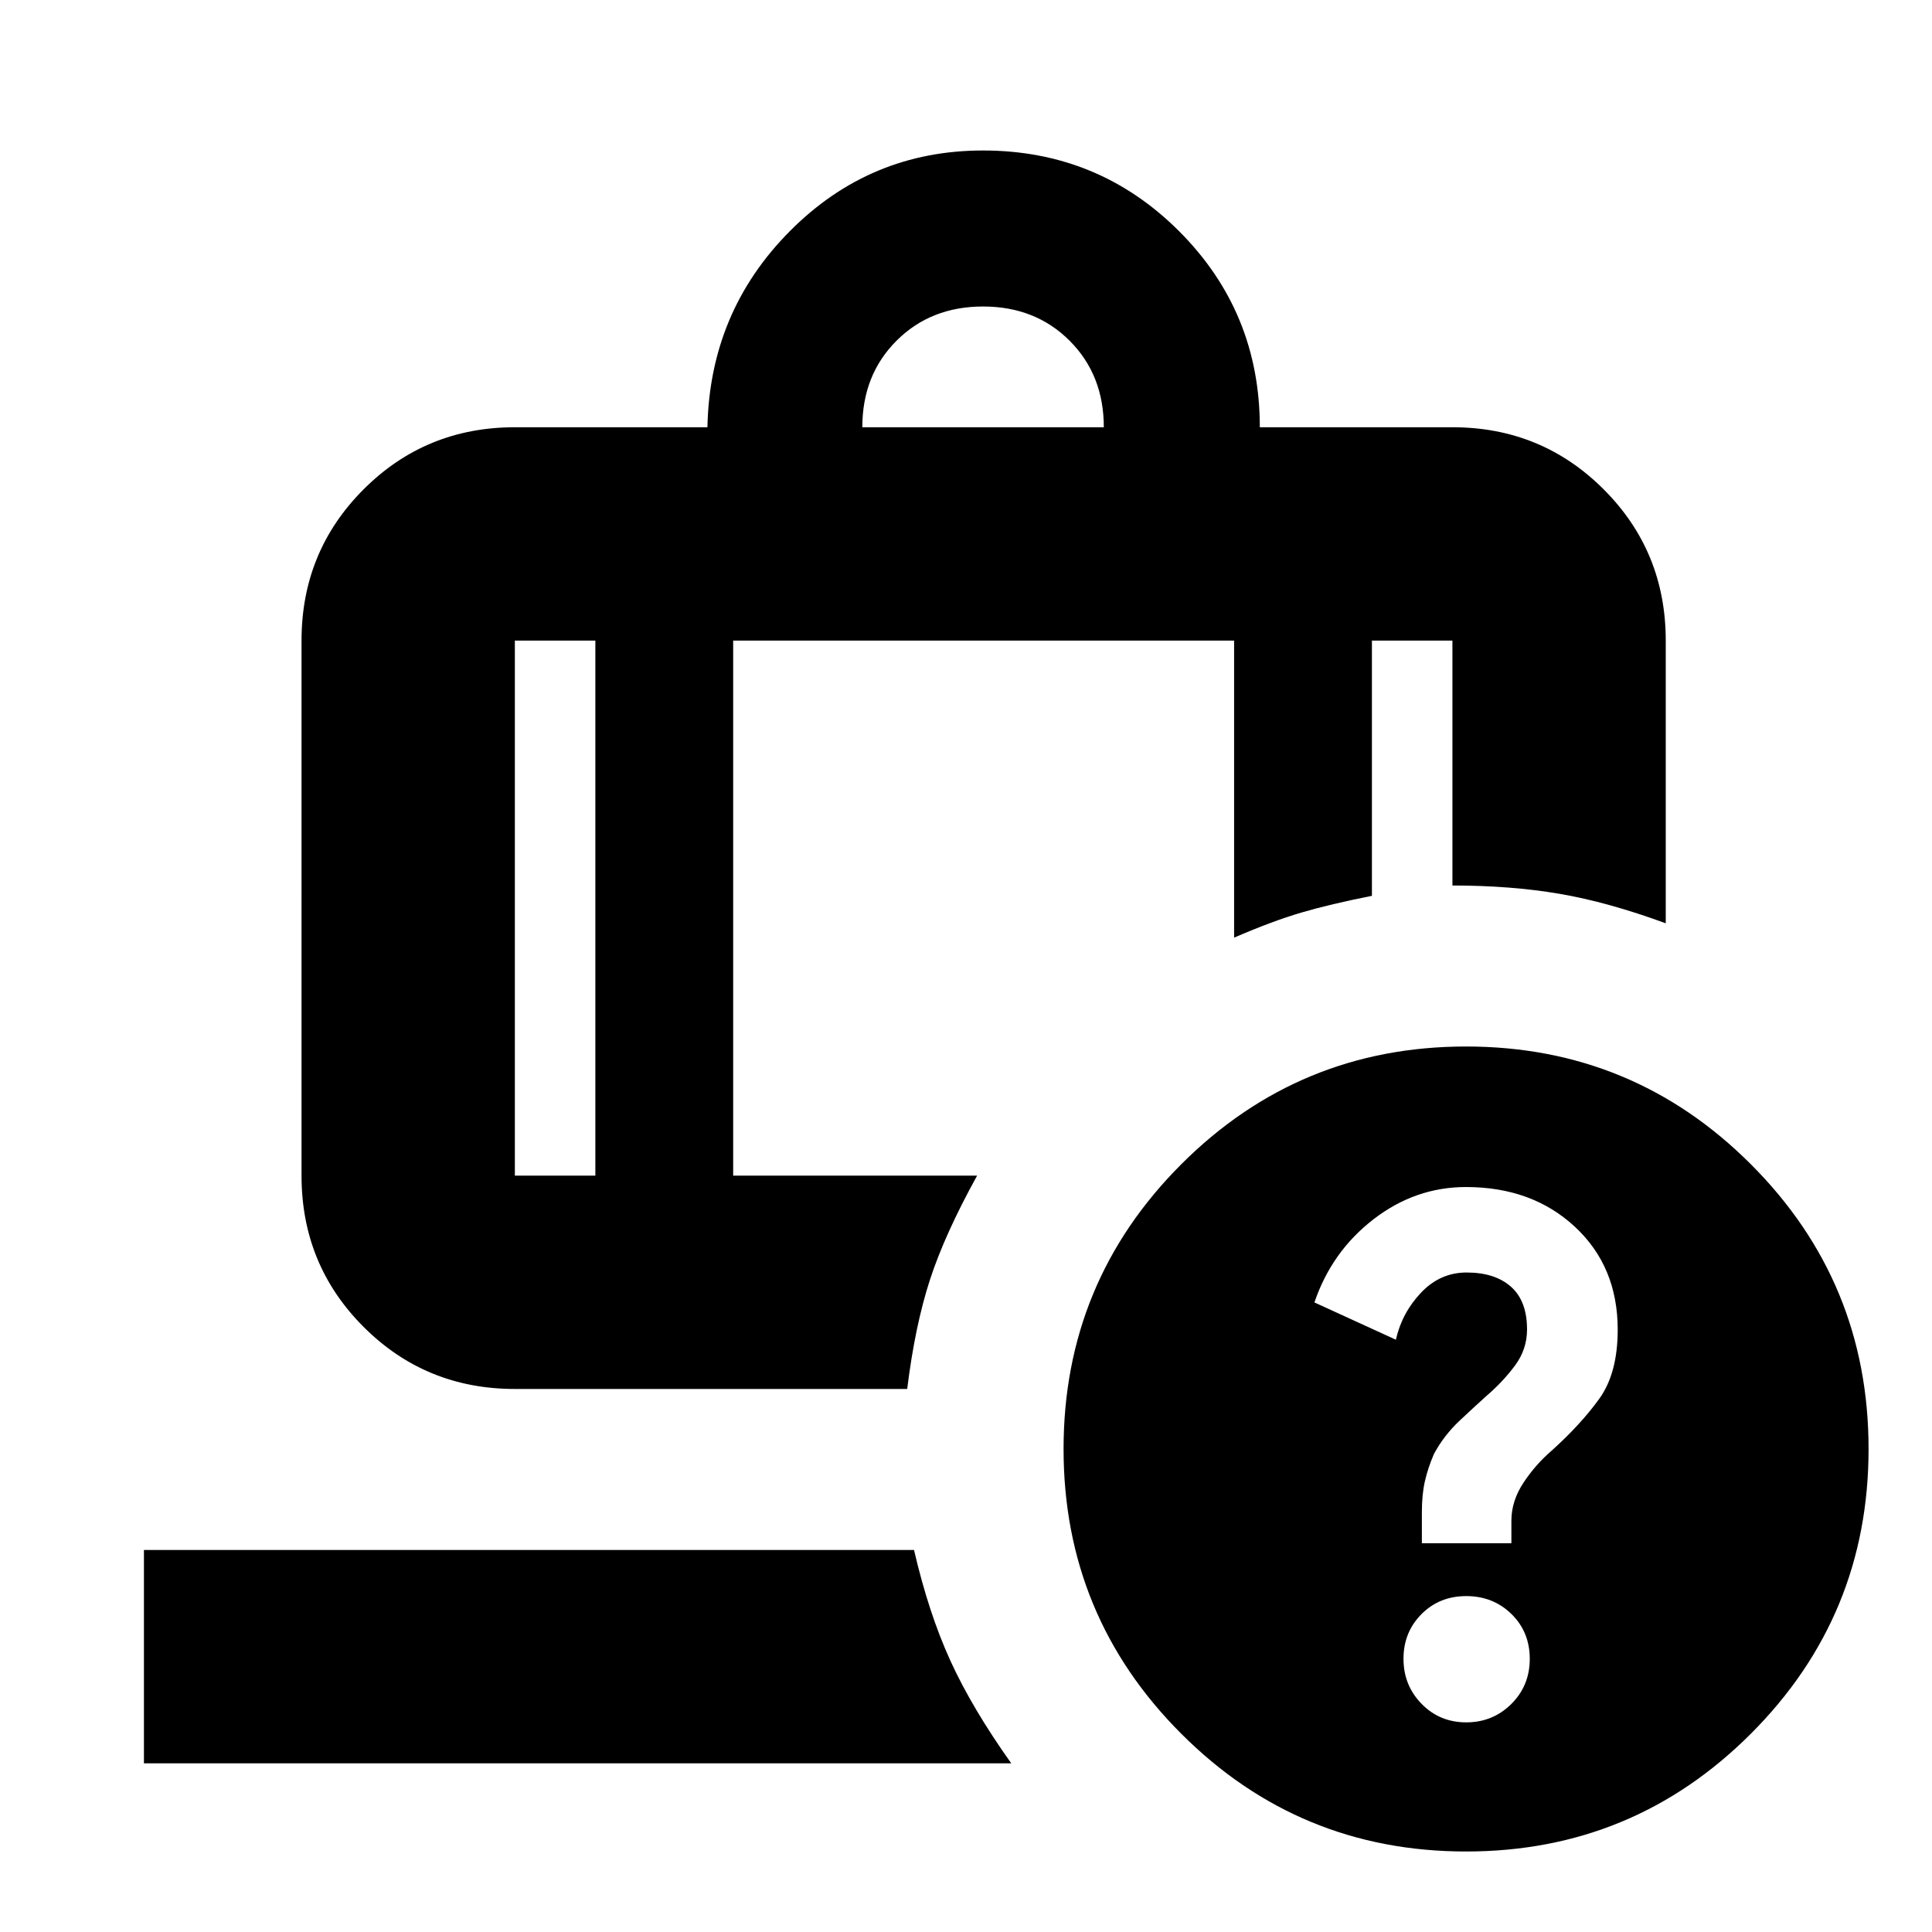 <svg xmlns="http://www.w3.org/2000/svg" height="24" viewBox="0 -960 960 960" width="24"><path d="M428.48-747.7h120q0-26-17-43t-43-17q-26 0-43 17t-17 43Zm-132.65 106h-40v265.87h40V-641.7ZM71.52-83.82v-106.01h382.65q7.27 31.35 18.05 54.98 10.78 23.63 30.26 51.03H71.52ZM364.31-641.7v265.87h121.21q-16.08 29.09-23.48 51.87-7.39 22.79-11.26 54.13H255.83q-44.31 0-75.16-30.84-30.84-30.85-30.84-75.16V-641.7q0-44.3 30.84-75.15 30.85-30.85 75.16-30.85h95.69q1.13-57.35 40.94-97.43 39.8-40.09 96.02-40.09 57.3 0 97.41 40.11T626-747.7h95.7q44.3 0 75.15 30.85Q827.7-686 827.7-641.7v140.48q-28.66-10.52-52.79-14.65Q750.78-520 721.7-520v-121.7h-40v126.83q-20.83 4.13-35.09 8.33-14.26 4.19-33.39 12.45V-641.7H364.31ZM728.48-440q83 0 141.5 58.5t58.5 141.5q0 83-58.5 141.5T728.48-40q-83 0-141.5-58.5T528.48-240q0-83 58.5-141.5t141.5-58.5Zm.08 335.83q13.18 0 22.38-9.11 9.19-9.1 9.19-22.45 0-13.36-9.1-22.27-9.11-8.91-22.46-8.91-13.35 0-22.27 8.99-8.91 8.99-8.91 22.17 0 13.19 8.99 22.38 8.99 9.2 22.18 9.2Zm-.13-266q-25.21 0-45.97 16.04-20.76 16.04-29.33 41.3l40.48 18.53q3-13.36 12.5-23.38t22.64-10.02q14.08 0 22.06 7.08 7.97 7.08 7.97 21.23 0 9.87-6 17.93-6 8.07-14 14.94-5.43 4.87-13.34 12.28-7.92 7.41-12.92 16.71-3 6.96-4.5 13.56-1.5 6.6-1.5 15.4v15.4H751v-11.13q0-9.87 6-18.94 6-9.06 14-15.93 14.57-13.13 23.7-25.83 9.13-12.7 9.13-34.31 0-31.34-21.26-51.1-21.27-19.76-54.14-19.76ZM295.83-641.7h68.48-68.48Zm0 0h-40 40Zm68.48 0h248.91-248.91Zm248.91 0h68.48-68.48Zm68.48 0h40-40Z"/></svg>